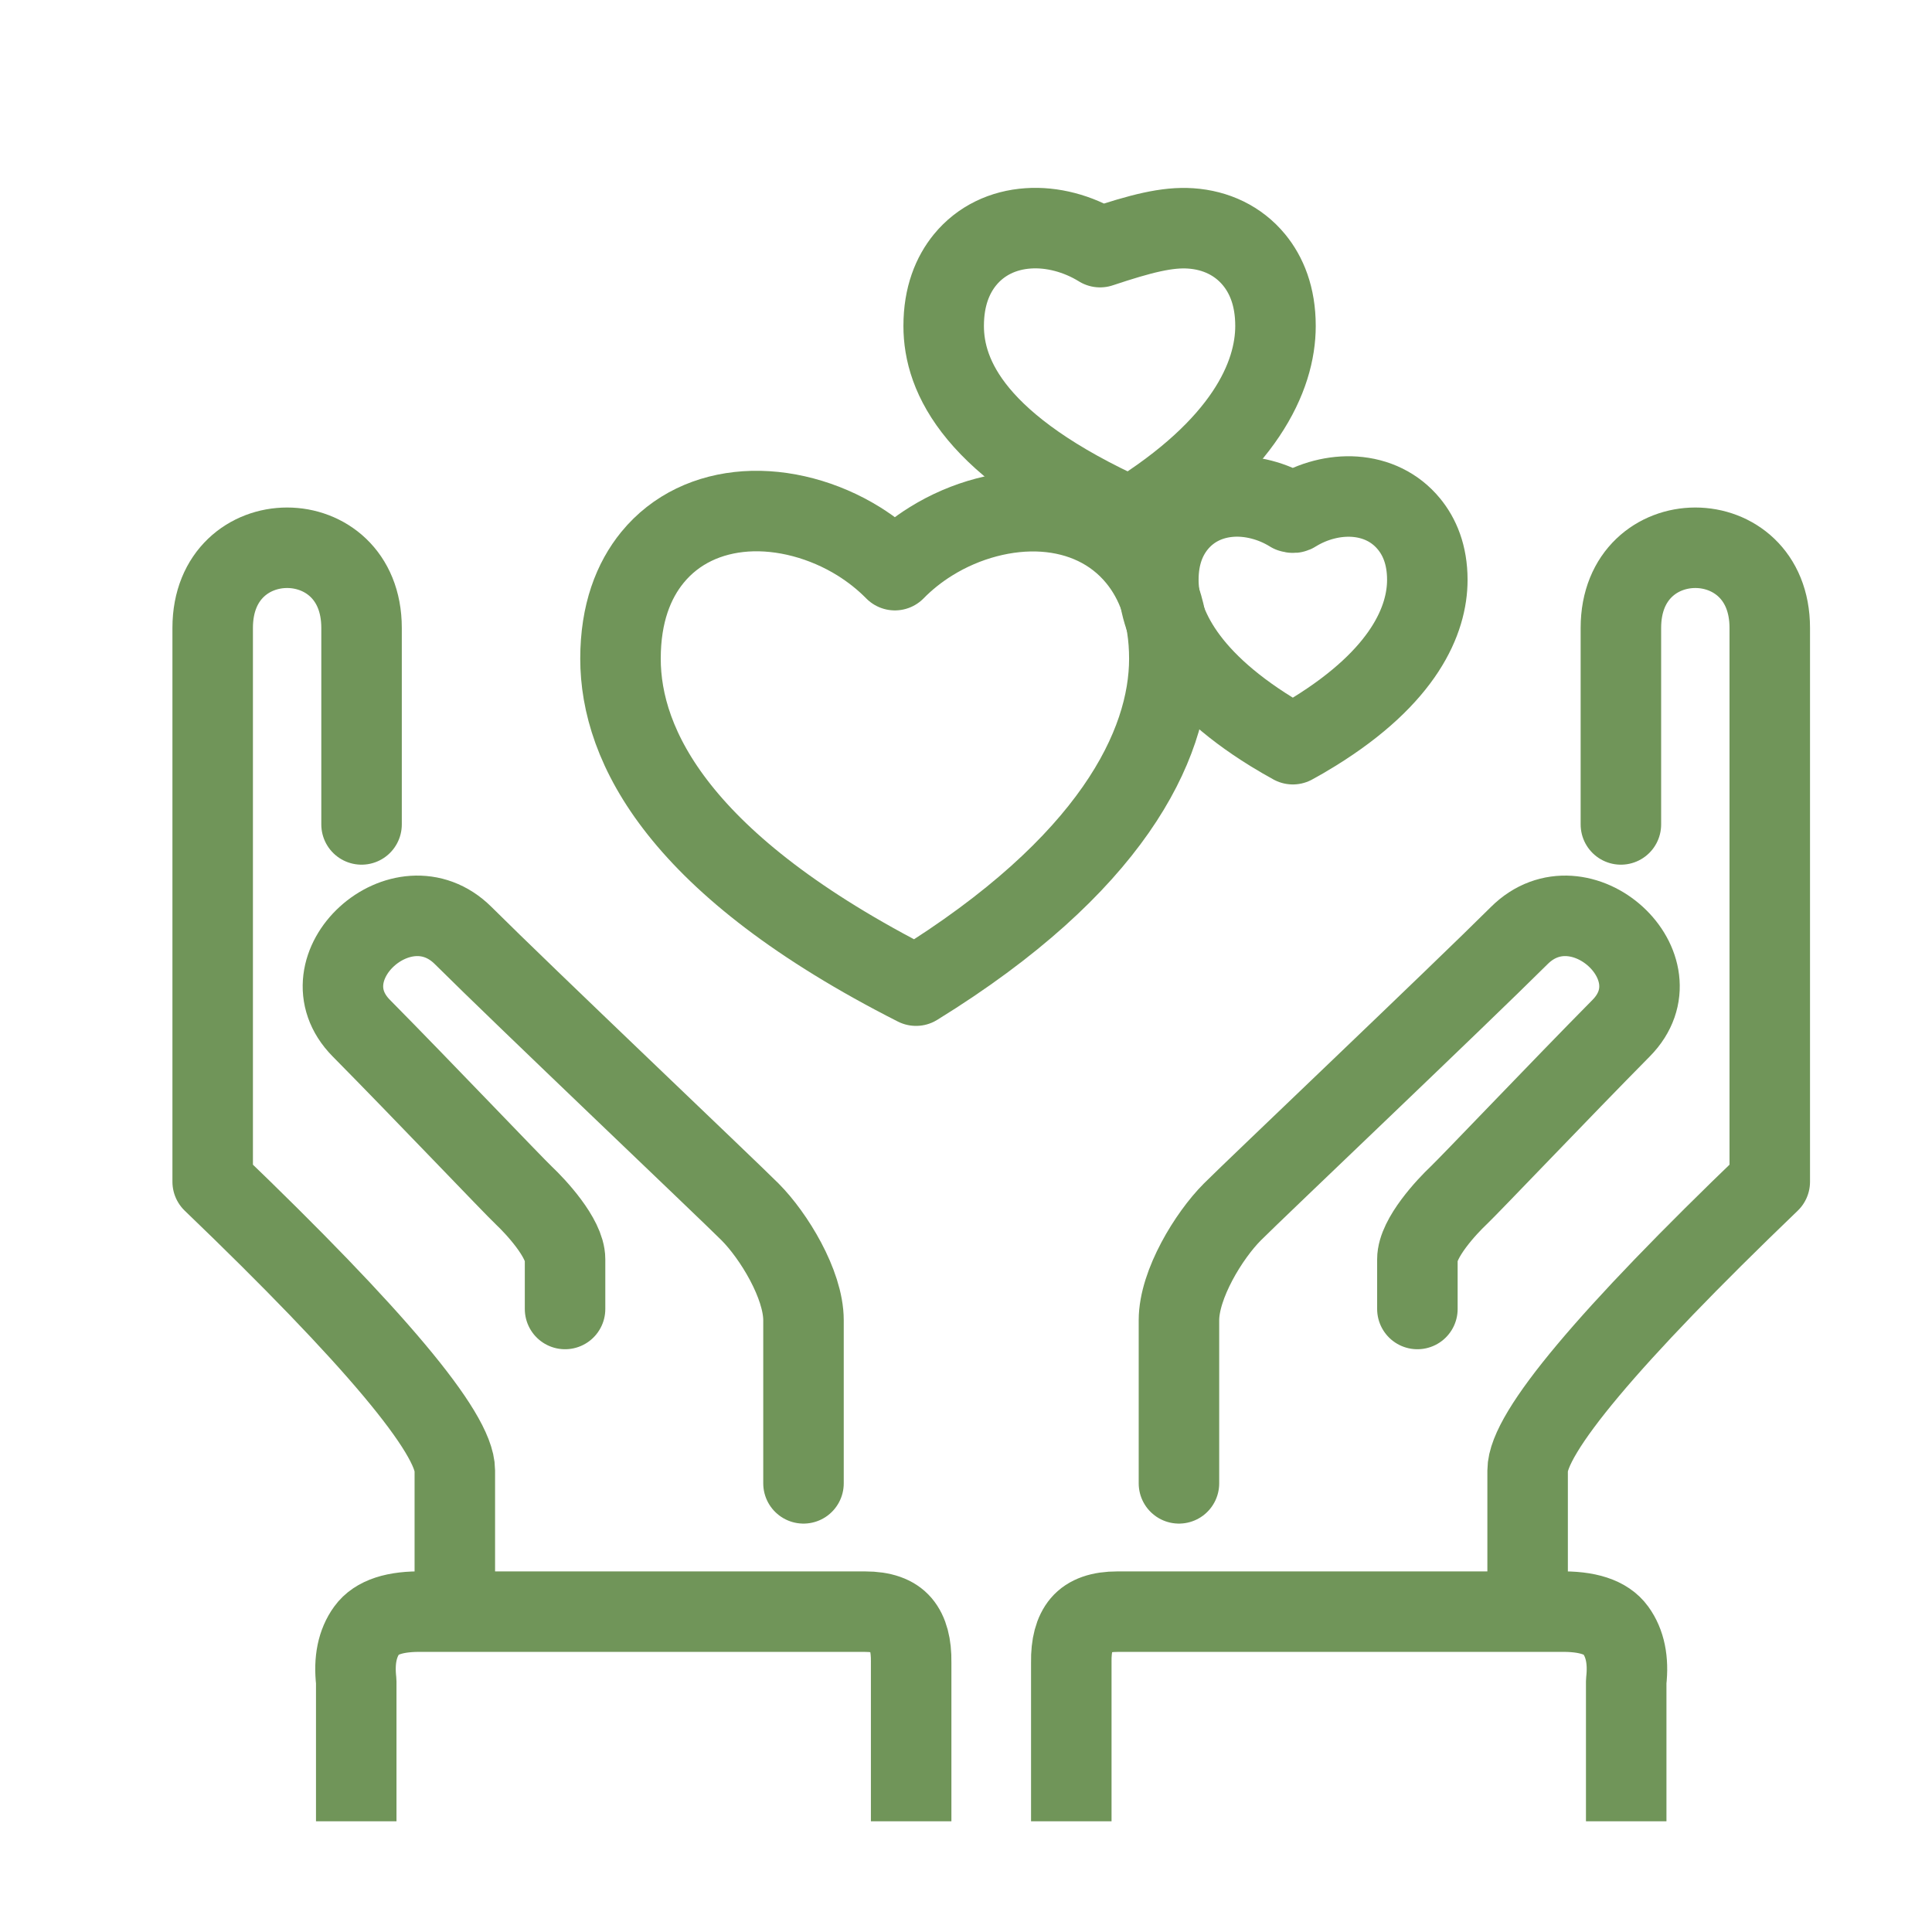 <?xml version="1.0" encoding="UTF-8"?>
<svg width="36px" height="36px" viewBox="0 0 36 36" version="1.1" xmlns="http://www.w3.org/2000/svg" xmlns:xlink="http://www.w3.org/1999/xlink">
    <title>Group 2</title>
    <g id="pub" stroke="none" stroke-width="1" fill="none" fill-rule="evenodd">
        <g id="Artboard" transform="translate(-352, -82)">
            <g id="Group-2" transform="translate(352, 82)">
                <rect id="Rectangle" fill-opacity="0" fill="#DCDCDC" x="0" y="0" width="36" height="36"></rect>
                <g id="Group" transform="translate(19.962, 10.207)" stroke="#709559" stroke-linejoin="round" stroke-width="1.5">
                    <path d="M10.241,5.155 C10.241,3.912 10.241,2.692 10.241,1.493 C10.241,-0.498 13.015,-0.498 13.015,1.493 C13.015,2.821 13.015,6.26 13.015,11.813 C10.007,14.702 8.503,16.496 8.503,17.194 C8.503,17.893 8.503,18.638 8.503,19.431" id="Path-2" stroke-linecap="round"></path>
                    <path d="M0,23.73 L0,20.769 C-0.005,20.45 0.058,20.213 0.189,20.058 C0.321,19.902 0.543,19.824 0.857,19.824 L9.088,19.824 C9.616,19.812 9.968,19.927 10.144,20.17 C10.32,20.413 10.385,20.731 10.34,21.123 L10.34,23.73" id="Path-3"></path>
                    <path d="M6.449,14.184 C6.449,13.832 6.449,13.524 6.449,13.258 C6.449,12.86 7.005,12.269 7.214,12.072 C7.423,11.874 9.125,10.085 10.245,8.952 C11.365,7.819 9.48,6.099 8.347,7.226 C7.214,8.354 3.441,11.936 3.002,12.375 C2.563,12.815 2.006,13.724 2.006,14.394 C2.006,14.841 2.006,15.854 2.006,17.433" id="Path-4" stroke-linecap="round"></path>
                </g>
                <g id="Group-Copy" transform="translate(10.47, 22.072) scale(-1, 1) translate(-10.47, -22.072) translate(3.962, 10.207)" stroke="#709559" stroke-linejoin="round" stroke-width="1.5">
                    <path d="M10.241,5.155 C10.241,3.912 10.241,2.692 10.241,1.493 C10.241,-0.498 13.015,-0.498 13.015,1.493 C13.015,2.821 13.015,6.26 13.015,11.813 C10.007,14.702 8.503,16.496 8.503,17.194 C8.503,17.893 8.503,18.638 8.503,19.431" id="Path-2" stroke-linecap="round"></path>
                    <path d="M0,23.73 L0,20.769 C-0.005,20.45 0.058,20.213 0.189,20.058 C0.321,19.902 0.543,19.824 0.857,19.824 L9.088,19.824 C9.616,19.812 9.968,19.927 10.144,20.17 C10.32,20.413 10.385,20.731 10.34,21.123 L10.34,23.73" id="Path-3"></path>
                    <path d="M6.449,14.184 C6.449,13.832 6.449,13.524 6.449,13.258 C6.449,12.86 7.005,12.269 7.214,12.072 C7.423,11.874 9.125,10.085 10.245,8.952 C11.365,7.819 9.48,6.099 8.347,7.226 C7.214,8.354 3.441,11.936 3.002,12.375 C2.563,12.815 2.006,13.724 2.006,14.394 C2.006,14.841 2.006,15.854 2.006,17.433" id="Path-4" stroke-linecap="round"></path>
                </g>
                <g id="favor-copy" transform="translate(12.312, 5)" fill-rule="nonzero" stroke="#709559" stroke-linejoin="round" stroke-width="1.5">
                    <path d="M10.628,4.254 C10.996,4.229 11.402,4.332 11.744,4.545 C11.789,4.559 11.8,4.552 11.811,4.545 C12.153,4.332 12.558,4.23 12.926,4.255 C13.328,4.282 13.687,4.453 13.941,4.762 C14.137,5 14.284,5.335 14.284,5.805 C14.284,6.544 13.861,7.596 12.172,8.638 C12.037,8.722 11.906,8.798 11.778,8.867 C11.651,8.797 11.519,8.721 11.384,8.638 C9.696,7.596 9.272,6.544 9.272,5.805 C9.272,5.334 9.419,5 9.613,4.762 C9.867,4.452 10.226,4.281 10.628,4.254 Z" id="favor-copy-3"></path>
                    <path d="M1.582,4.529 C2.278,4.482 3.043,4.685 3.69,5.087 C3.935,5.24 4.162,5.42 4.363,5.624 C4.563,5.42 4.789,5.24 5.034,5.088 C5.679,4.686 6.444,4.485 7.139,4.532 C7.825,4.579 8.444,4.859 8.879,5.388 C9.233,5.818 9.477,6.429 9.477,7.274 C9.477,8.897 8.389,11.125 4.757,13.366 C0.338,11.125 -0.75,8.897 -0.75,7.274 C-0.75,6.428 -0.506,5.817 -0.155,5.387 C0.279,4.856 0.897,4.576 1.582,4.529 Z" id="favor"></path>
                    <path d="M6.847,-0.745 C7.289,-0.776 7.775,-0.65 8.186,-0.395 C8.949,-0.649 9.435,-0.774 9.876,-0.744 C10.342,-0.712 10.76,-0.517 11.055,-0.159 C11.286,0.122 11.455,0.519 11.455,1.074 C11.455,2.011 10.882,3.327 8.757,4.638 C5.845,3.327 5.272,2.011 5.272,1.074 C5.272,0.519 5.441,0.122 5.67,-0.159 C5.964,-0.518 6.382,-0.714 6.847,-0.745 Z" id="favor-copy-2"></path>
                </g>
            </g>
        </g>
    </g>
</svg>